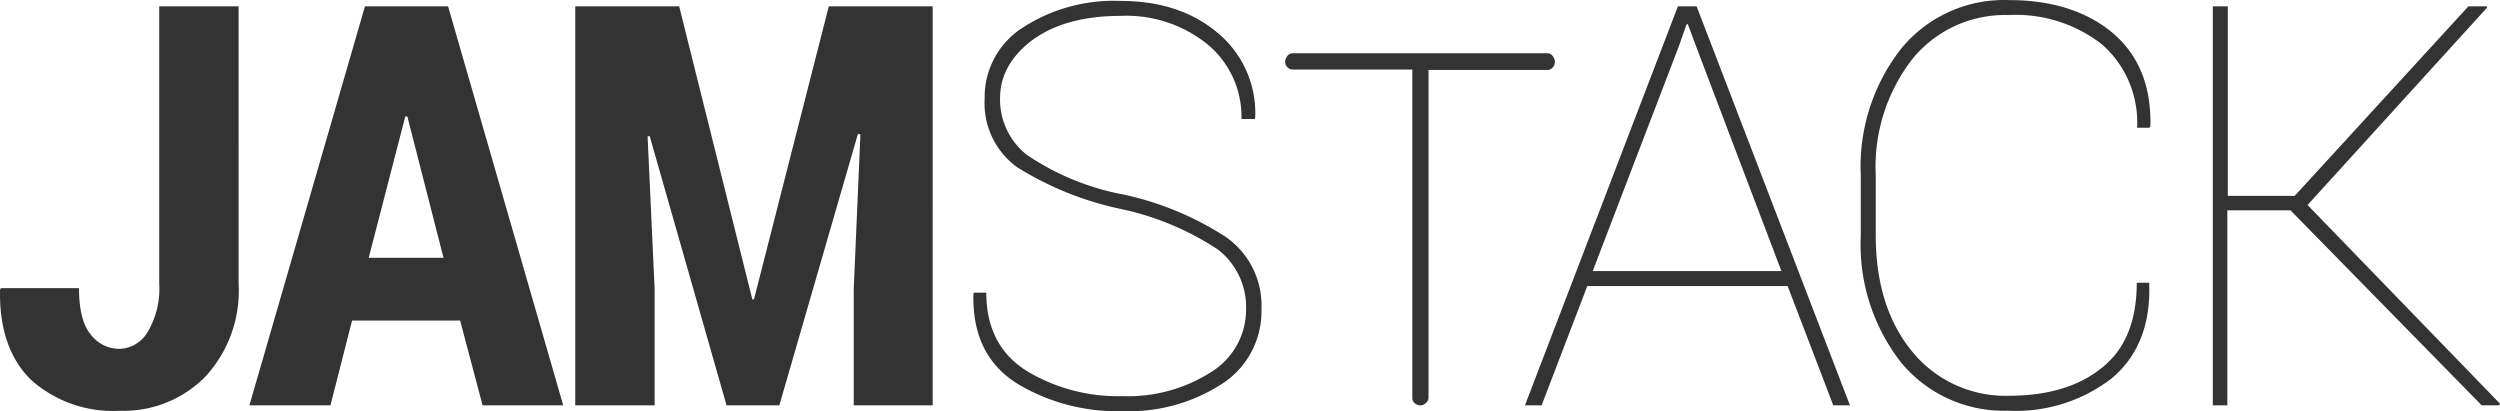 <svg xmlns="http://www.w3.org/2000/svg" width="300" height="49.352" viewBox="0 0 300 49.352"><path d="M19.163.768h9.476V34.034a15.212,15.212,0,0,1-3.99,11.172A13.765,13.765,0,0,1,14.375,49.3,14.763,14.763,0,0,1,3.8,45.655C1.208,43.161-.089,39.52.011,34.782l.1-.2H9.487c0,2.494.449,4.389,1.347,5.486a4.289,4.289,0,0,0,3.491,1.8,4.047,4.047,0,0,0,3.441-2.095,10.174,10.174,0,0,0,1.347-5.736V.768ZM55.222,38.473H42.255L39.661,48.647H29.936L43.8.768h9.975L67.591,48.647H57.915L55.222,38.473ZM44.25,30.942h8.977L48.888,13.985h-.249ZM81.506.768l8.778,35.161h.2L99.461.768h12.469V48.647h-9.476V34.683l.8-18.553-.3-.05L93.526,48.647H87.192L77.965,16.329l-.249.05.848,18.354V48.647H69.037V.768H81.506Zm68.029,36.408a8.728,8.728,0,0,0-3.391-7.232,33.914,33.914,0,0,0-11.77-4.888,38.4,38.4,0,0,1-12.319-4.987,9.476,9.476,0,0,1-3.89-8.229,9.868,9.868,0,0,1,4.588-8.529A20.05,20.05,0,0,1,134.473.12c4.788,0,8.678,1.3,11.72,3.89a12.477,12.477,0,0,1,4.439,10.075l-.05.2h-1.6A11.272,11.272,0,0,0,145,5.406a15.461,15.461,0,0,0-10.523-3.491c-4.489,0-7.98,1-10.573,2.893-2.593,1.945-3.89,4.289-3.89,6.982a8.431,8.431,0,0,0,3.192,6.783,30.673,30.673,0,0,0,11.671,4.788A36.907,36.907,0,0,1,147.191,28.5a10.032,10.032,0,0,1,4.189,8.628,10.324,10.324,0,0,1-4.788,8.977,20.548,20.548,0,0,1-11.87,3.242A23.291,23.291,0,0,1,122,46c-3.591-2.294-5.287-5.835-5.187-10.673l.05-.2h1.5c0,4.339,1.7,7.481,4.987,9.476a21.233,21.233,0,0,0,11.371,2.943,18.532,18.532,0,0,0,10.623-2.893,8.778,8.778,0,0,0,4.189-7.481ZM186.591,7.451a1,1,0,0,1-.249.648.848.848,0,0,1-.648.3H171.43V47.75a.8.8,0,0,1-.3.6,1,1,0,0,1-.7.3,1.1,1.1,0,0,1-.648-.249.8.8,0,0,1-.3-.648V8.349H155.121a.848.848,0,0,1-.6-.249.948.948,0,0,1-.3-.648,1.192,1.192,0,0,1,.249-.7.8.8,0,0,1,.648-.349h30.573a.778.778,0,0,1,.648.349A1.147,1.147,0,0,1,186.591,7.451Zm27.93,26.882H190.482L185,48.647H183L201.354.768H203.6L222,48.647h-2Zm-23.441-1.8h22.693L203.549,5.606l-1-2.693h-.15l-.948,2.693L191.13,32.538Zm66.832,1.446v.2c.15,4.888-1.4,8.628-4.489,11.222a18.8,18.8,0,0,1-12.469,3.89,15.96,15.96,0,0,1-12.818-5.785A22.943,22.943,0,0,1,223.3,28.3V21.067a22.943,22.943,0,0,1,4.838-15.212A15.96,15.96,0,0,1,241.1.02c5.087,0,9.227,1.3,12.369,3.89,3.142,2.643,4.688,6.334,4.588,11.222l-.1.2h-1.5a12.419,12.419,0,0,0-4.189-9.975,16.758,16.758,0,0,0-11.222-3.541A14.314,14.314,0,0,0,229.483,7.1a21.1,21.1,0,0,0-4.389,13.915v7.232c0,5.785,1.5,10.474,4.389,13.965A14.42,14.42,0,0,0,241.054,47.5c4.738,0,8.479-1.147,11.222-3.391,2.793-2.244,4.14-5.636,4.14-10.174h1.546Zm16.957-8.728h-7.581V48.647h-1.746V.768h1.8V23.511h8.03L296.215.768h2.194l.05.15-21.546,23.69,23.092,23.84-.1.2h-2.095Z" transform="translate(-0.006 -0.008)" fill="#333"/></svg>